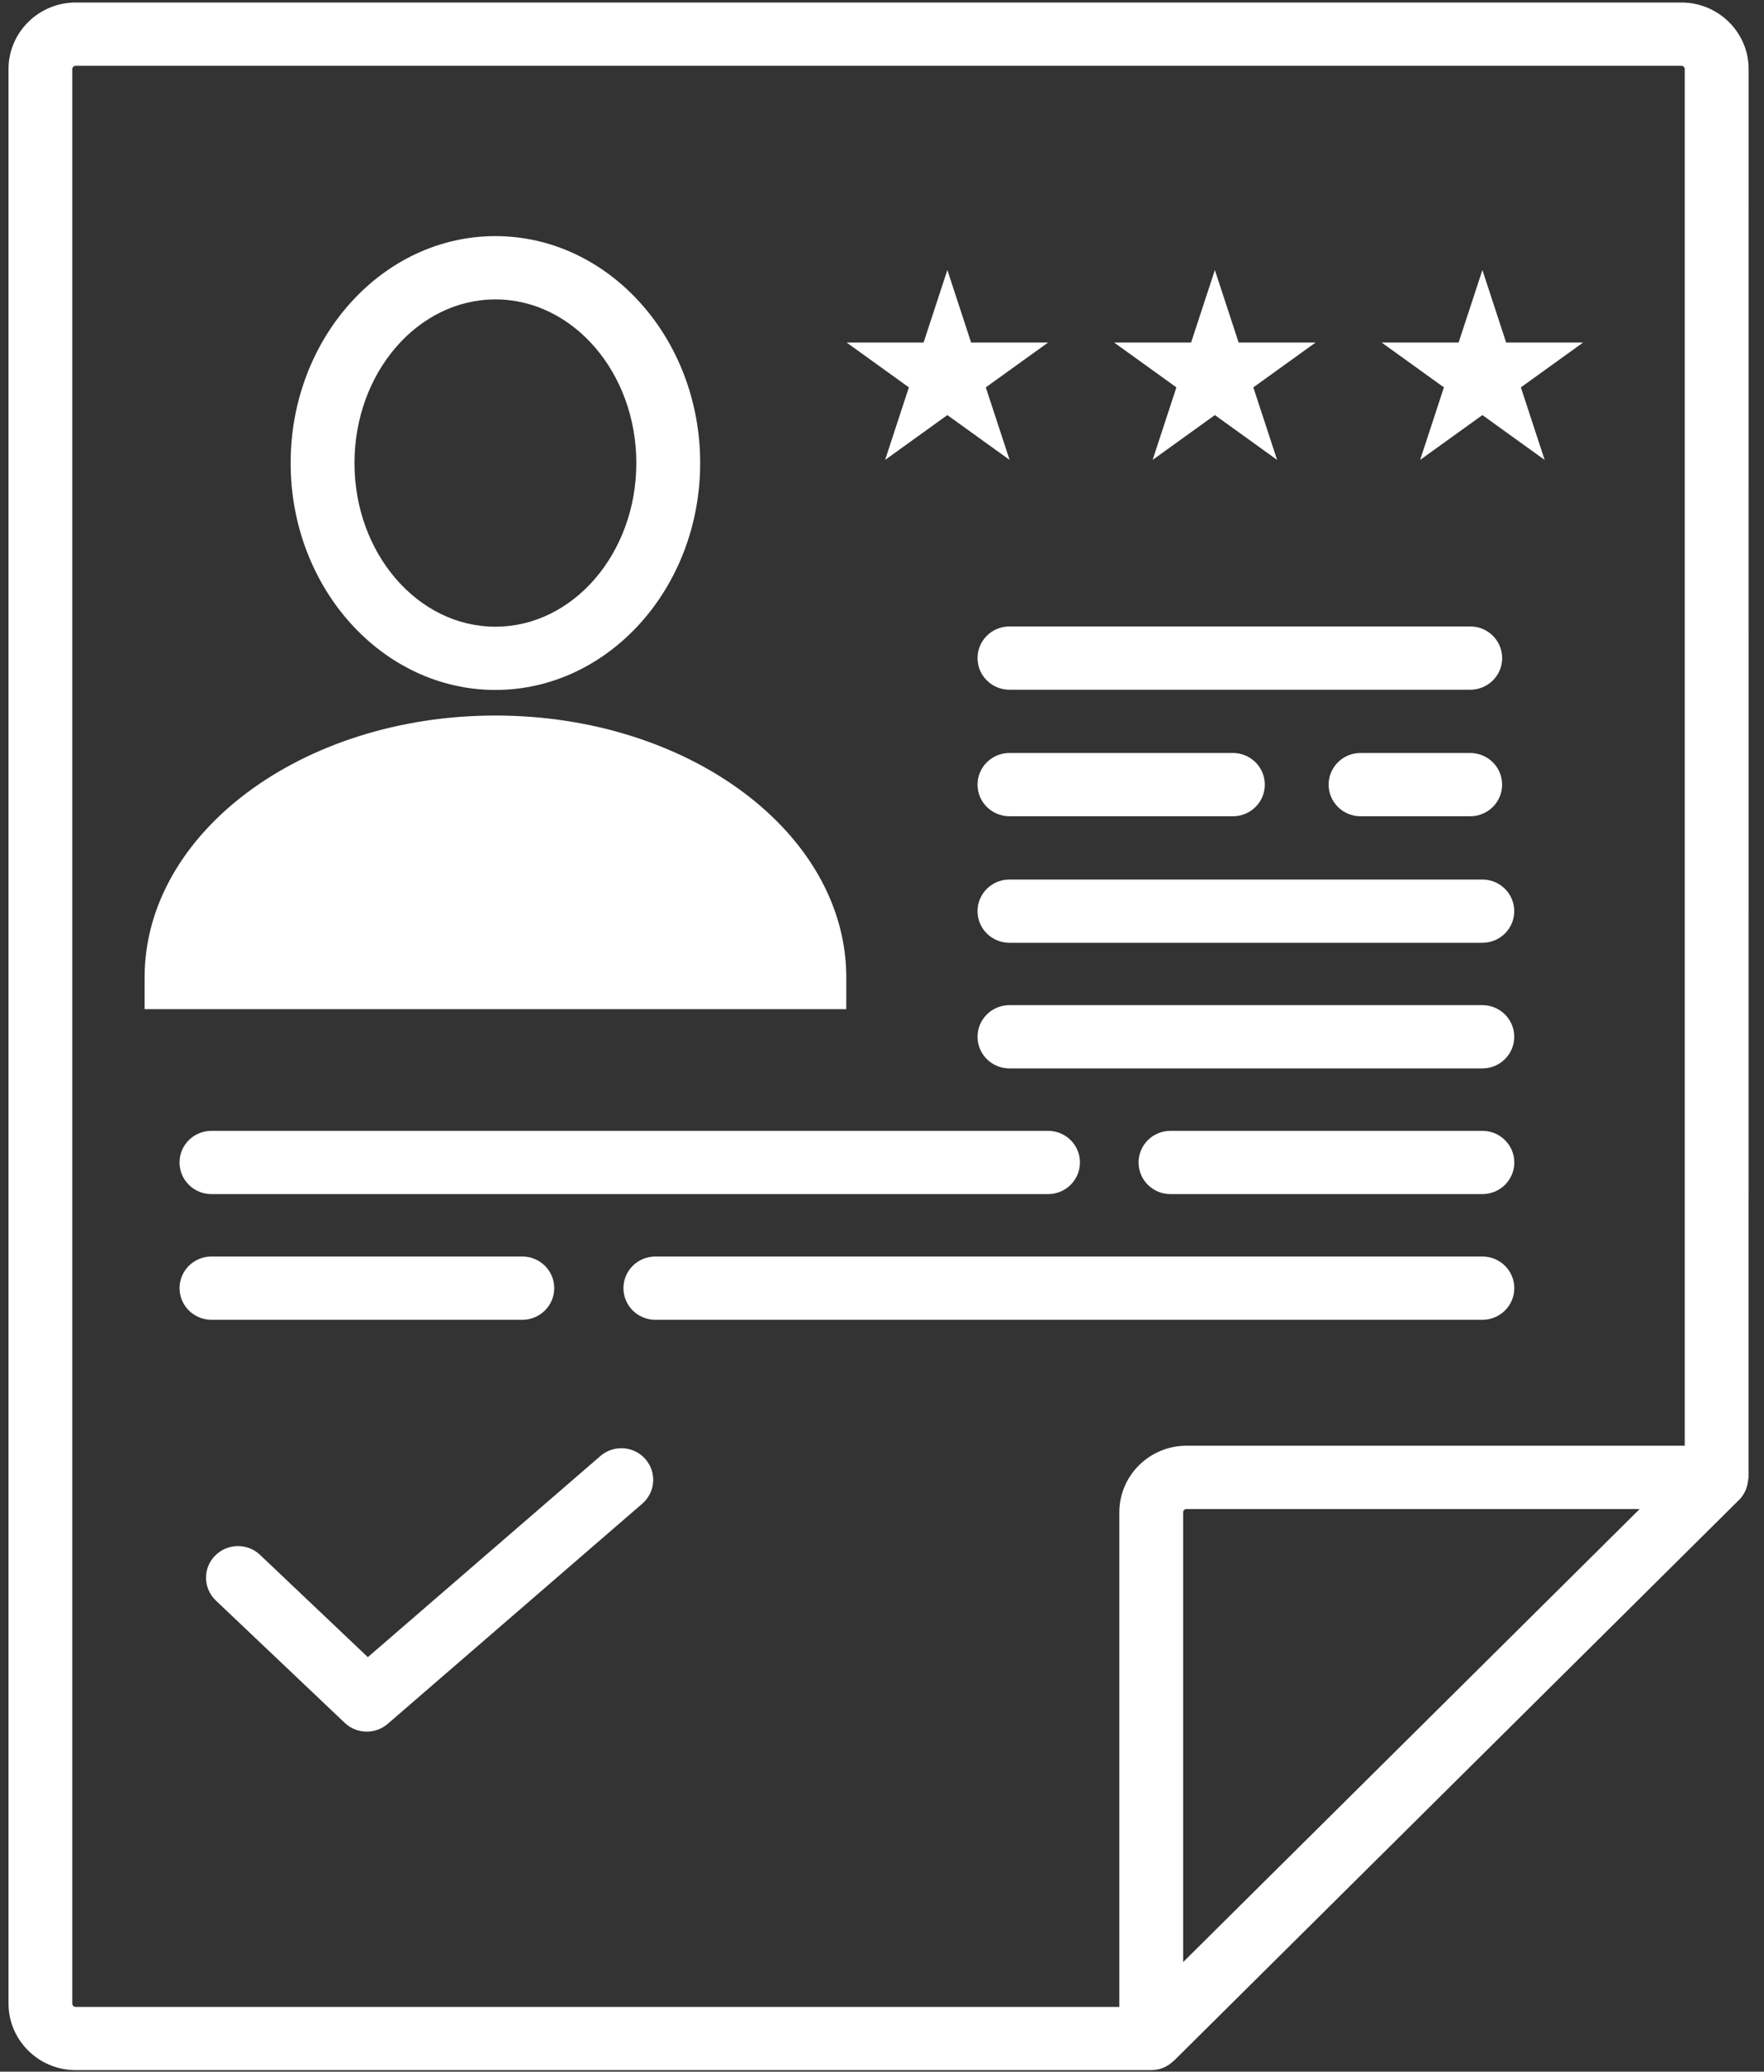 <svg width="63" height="74" viewBox="0 0 63 74" fill="none" xmlns="http://www.w3.org/2000/svg">
<rect x="0" y="0" width="63" height="74" fill="#333333" stroke="none"/>
<path d="M60.05 0.09H2.703C1.38 0.09 0.304 1.157 0.304 2.468V71.566C0.304 72.879 1.38 73.945 2.703 73.945H41.117C41.266 73.945 41.416 73.915 41.554 73.858C41.682 73.805 41.794 73.727 41.893 73.634C41.902 73.625 41.914 73.623 41.923 73.614L62.117 53.569C62.214 53.474 62.283 53.362 62.338 53.245C62.354 53.21 62.362 53.175 62.375 53.139C62.41 53.042 62.429 52.945 62.436 52.842C62.437 52.817 62.45 52.797 62.45 52.771L62.451 2.468C62.451 1.156 61.374 0.09 60.05 0.09L60.05 0.09ZM2.581 71.569V2.469C2.581 2.402 2.635 2.351 2.701 2.351H60.05C60.118 2.351 60.169 2.402 60.169 2.469V51.642H42.375C41.051 51.642 39.976 52.709 39.976 54.021V71.687H2.703C2.635 71.687 2.582 71.634 2.582 71.569L2.581 71.569ZM42.255 70.086V54.022C42.255 53.955 42.308 53.904 42.375 53.904H58.559L42.255 70.086Z" fill="#fff"/>
<path d="M31.611 16.428L33.834 14.827L36.057 16.428L35.207 13.837L37.431 12.236H34.683L33.834 9.645L32.985 12.236H30.237L32.46 13.837L31.611 16.428Z" fill="#fff"/>
<path d="M41.165 16.428L43.388 14.827L45.611 16.428L44.762 13.837L46.985 12.236H44.237L43.388 9.645L42.539 12.236H39.791L42.014 13.837L41.165 16.428Z" fill="#fff"/>
<path d="M50.719 16.428L52.943 14.827L55.166 16.428L54.317 13.837L56.539 12.236H53.791L52.943 9.645L52.093 12.236H49.345L51.568 13.837L50.719 16.428Z" fill="#fff"/>
<path d="M52.507 22.377H36.052C35.421 22.377 34.912 22.882 34.912 23.507C34.912 24.132 35.421 24.637 36.052 24.637H52.509C53.139 24.637 53.649 24.132 53.649 23.507C53.648 22.882 53.138 22.377 52.508 22.377H52.507Z" fill="#fff"/>
<path d="M36.052 29.157H44.032C44.662 29.157 45.172 28.652 45.172 28.027C45.172 27.402 44.662 26.897 44.032 26.897H36.052C35.421 26.897 34.912 27.402 34.912 28.027C34.912 28.652 35.423 29.157 36.052 29.157Z" fill="#fff"/>
<path d="M52.942 31.417H36.052C35.421 31.417 34.912 31.922 34.912 32.547C34.912 33.172 35.421 33.677 36.052 33.677H52.94C53.571 33.677 54.08 33.172 54.08 32.547C54.08 31.922 53.572 31.417 52.941 31.417H52.942Z" fill="#fff"/>
<path d="M52.942 35.904H36.052C35.421 35.904 34.912 36.41 34.912 37.035C34.912 37.659 35.421 38.164 36.052 38.164H52.94C53.571 38.164 54.08 37.659 54.08 37.035C54.08 36.41 53.572 35.904 52.941 35.904H52.942Z" fill="#fff"/>
<path d="M38.57 41.524C38.57 40.899 38.06 40.394 37.43 40.394H7.552C6.921 40.394 6.412 40.899 6.412 41.524C6.412 42.149 6.921 42.654 7.552 42.654H37.43C38.059 42.654 38.569 42.149 38.569 41.524H38.57Z" fill="#fff"/>
<path d="M52.942 40.394H41.803C41.172 40.394 40.663 40.899 40.663 41.524C40.663 42.149 41.172 42.654 41.803 42.654H52.942C53.572 42.654 54.082 42.149 54.082 41.524C54.082 40.899 53.572 40.394 52.942 40.394Z" fill="#fff"/>
<path d="M52.942 44.883H23.406C22.775 44.883 22.266 45.388 22.266 46.013C22.266 46.638 22.775 47.143 23.406 47.143H52.942C53.572 47.143 54.082 46.638 54.082 46.013C54.082 45.388 53.572 44.883 52.942 44.883Z" fill="#fff"/>
<path d="M18.654 47.143C19.284 47.143 19.794 46.638 19.794 46.013C19.794 45.388 19.284 44.883 18.654 44.883H7.553C6.923 44.883 6.413 45.388 6.413 46.013C6.413 46.638 6.923 47.143 7.553 47.143H18.654Z" fill="#fff"/>
<path d="M52.507 26.897H48.591C47.96 26.897 47.451 27.402 47.451 28.027C47.451 28.652 47.96 29.157 48.591 29.157H52.507C53.137 29.157 53.647 28.652 53.647 28.027C53.647 27.402 53.137 26.897 52.507 26.897Z" fill="#fff"/>
<path d="M17.693 24.645C21.725 24.645 25.006 21.008 25.006 16.539C25.006 12.07 21.725 8.434 17.693 8.434C13.661 8.434 10.38 12.07 10.38 16.539C10.38 21.008 13.66 24.645 17.693 24.645ZM17.693 10.695C20.469 10.695 22.726 13.316 22.726 16.541C22.726 19.765 20.469 22.386 17.693 22.386C14.917 22.386 12.66 19.765 12.66 16.541C12.66 13.316 14.917 10.695 17.693 10.695Z" fill="#fff"/>
<path d="M30.225 34.918C30.225 29.758 24.604 25.559 17.694 25.559C10.784 25.559 5.164 29.758 5.164 34.918V36.048H30.224L30.225 34.918Z" fill="#fff"/>
<path d="M21.442 52.01L13.137 59.194L9.287 55.54C8.834 55.109 8.114 55.124 7.675 55.575C7.239 56.025 7.255 56.74 7.71 57.173L12.312 61.541C12.531 61.751 12.815 61.854 13.1 61.854C13.366 61.854 13.634 61.761 13.849 61.575L22.939 53.711C23.413 53.301 23.462 52.588 23.048 52.117C22.636 51.648 21.915 51.598 21.442 52.01L21.442 52.01Z" fill="#fff"/>
</svg>
